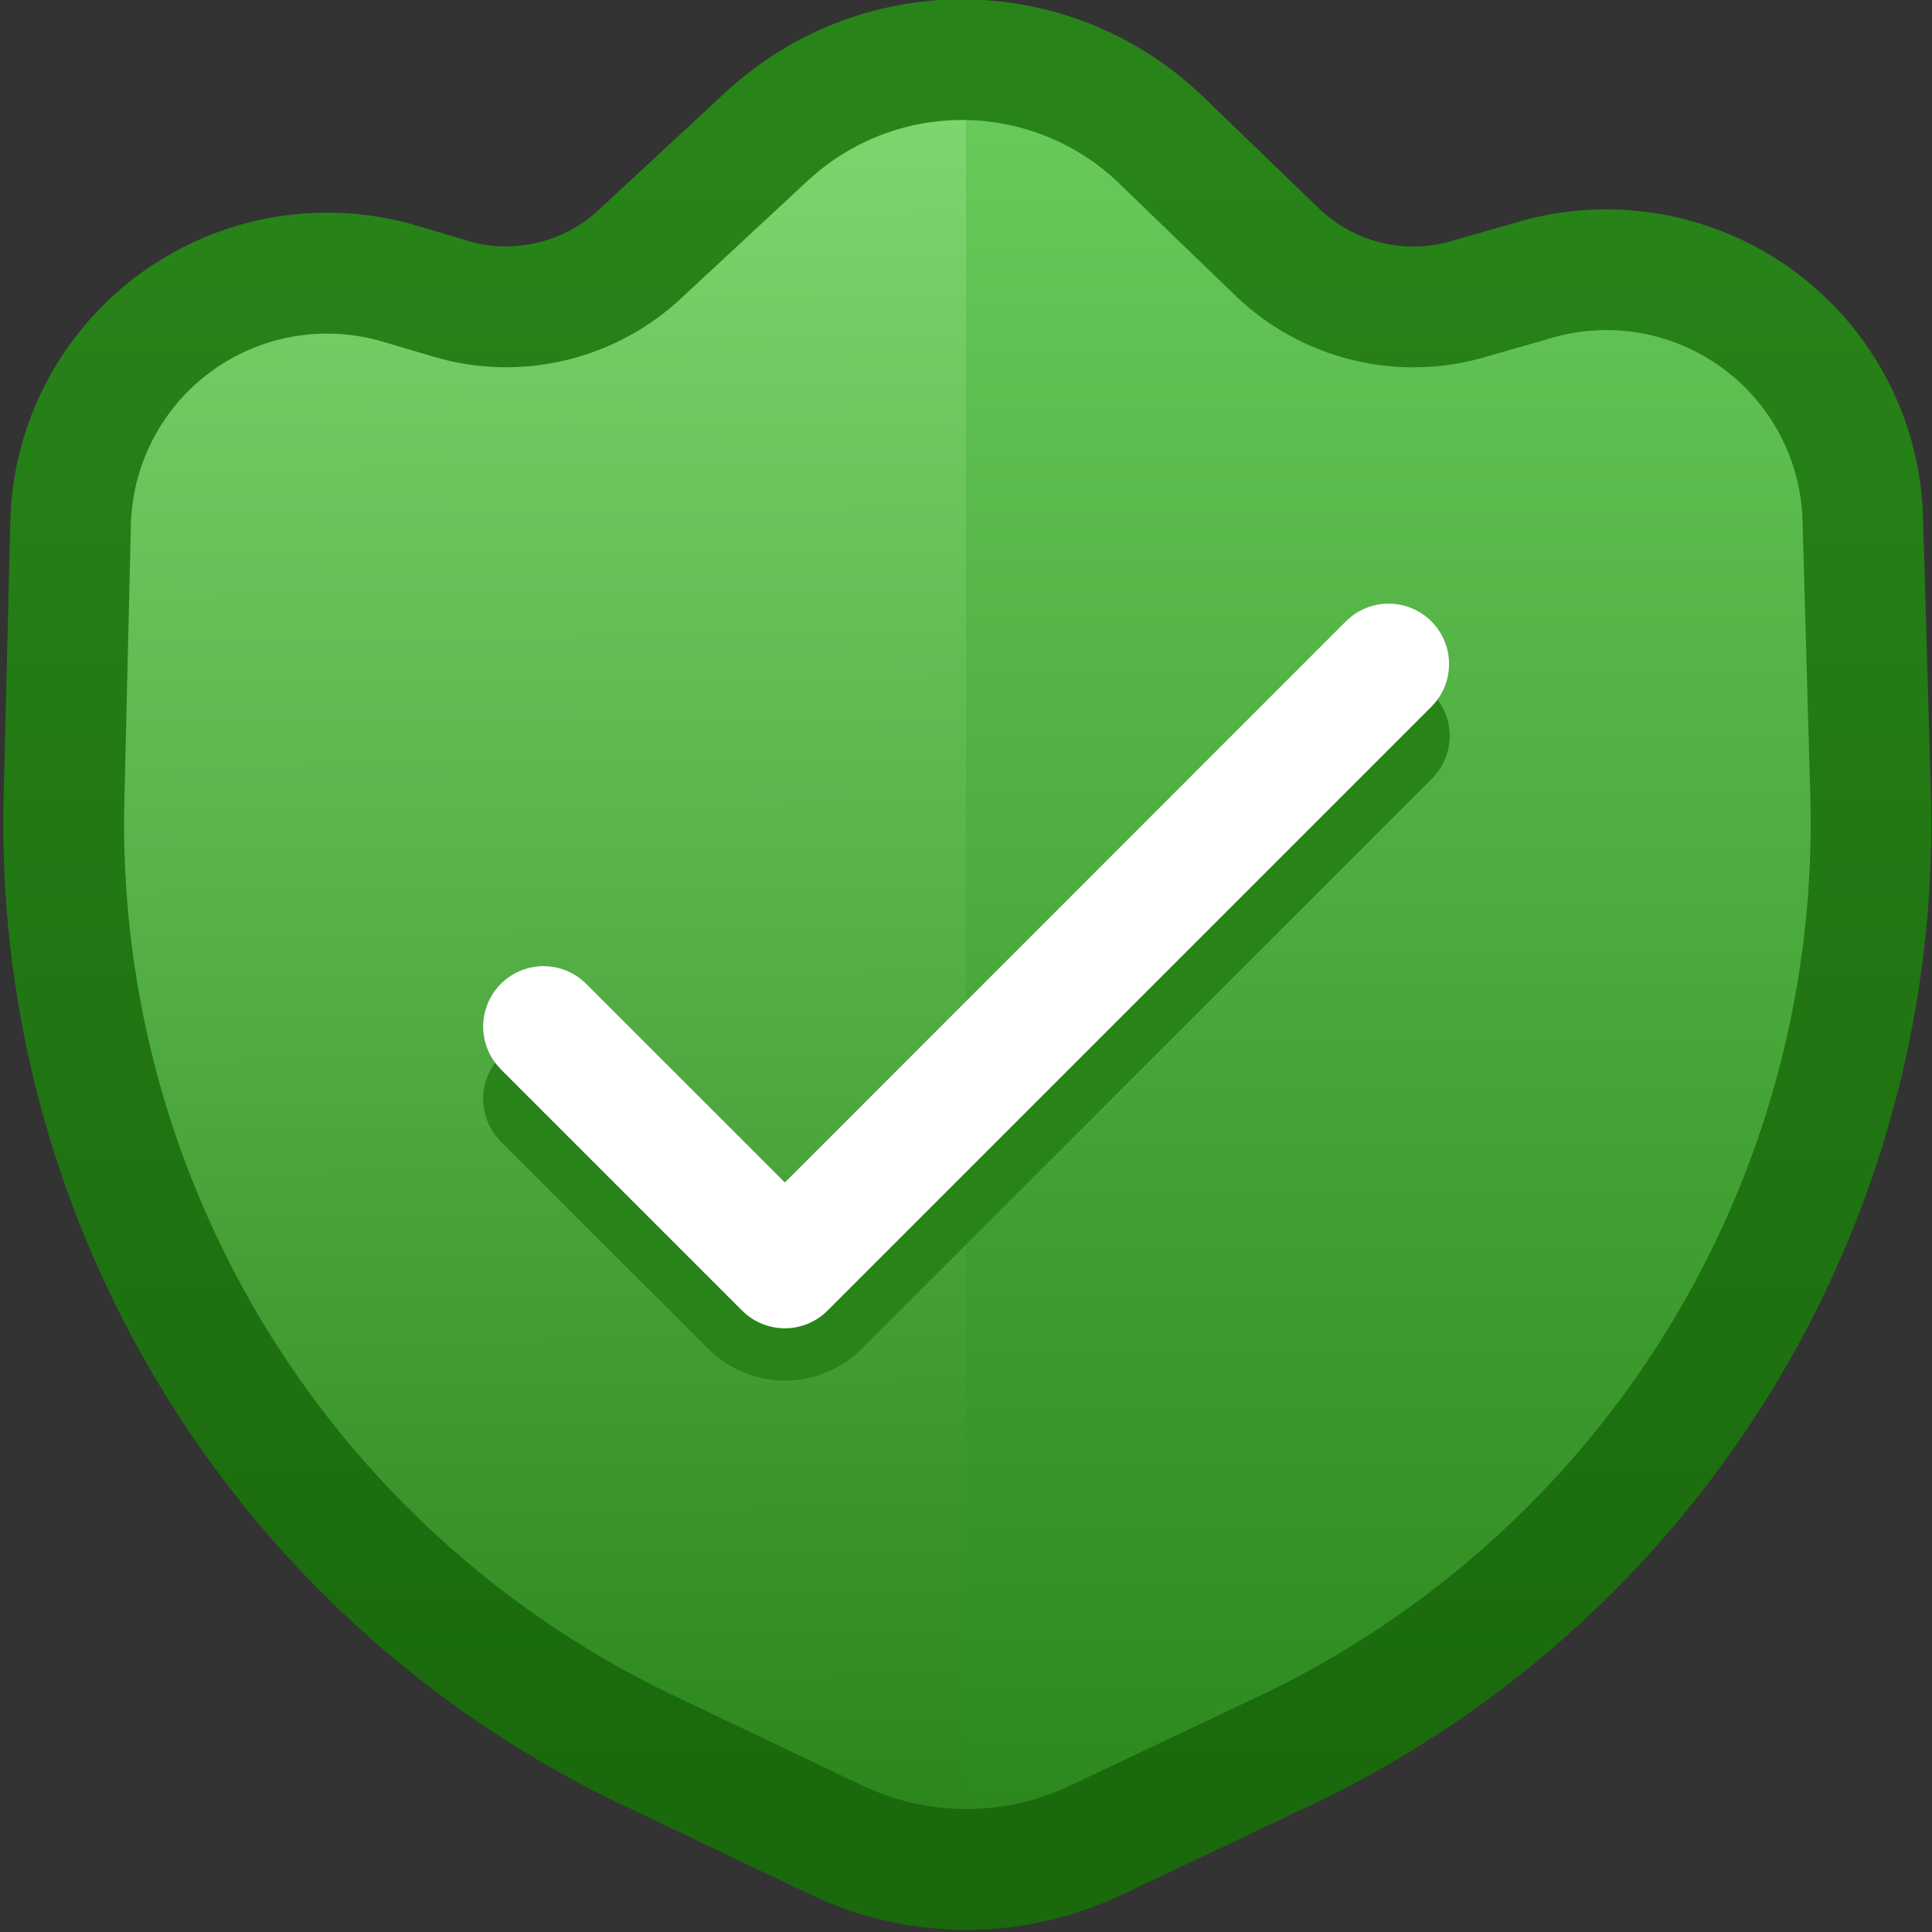 <svg fill="none" viewBox="0 0 16 16" xmlns="http://www.w3.org/2000/svg">
  <rect x="0" y="0" width="16" height="16" fill="#333333" stroke="none"/>
  <g clip-path="url(#Shield-Check-Color-16_svg__a)">
    <path fill="url(#Shield-Check-Color-16_svg__b)" d="M1 9.5v-6l1.5-1H5l3-2 3 2h2.5l1.5 1v6L12 14l-4 1.5L4 14 1 9.5Z"/>
    <path fill="url(#Shield-Check-Color-16_svg__c)" d="M15 9.5 12 14l-3 1H8V.5l3 2h2.5l1.5 1v6Z"/>
    <path fill="url(#Shield-Check-Color-16_svg__d)" d="M6.12.667A2.875 2.875 0 0 1 9.963.8l.96.926c.289.279.705.383 1.091.272l.564-.162a2.625 2.625 0 0 1 3.348 2.449l.065 2.28a9 9 0 0 1-5.142 8.388l-1.562.74a3 3 0 0 1-2.422.065l-.154-.068-1.559-.744A9 9 0 0 1 .03 6.61l.055-2.284.008-.161A2.625 2.625 0 0 1 3.456 1.87l.416.123.071.02c.36.081.74-.02 1.014-.273L6.013.76l.106-.094Zm3.15.853a1.875 1.875 0 0 0-2.508-.087l-.07.061-1.055.98a2.125 2.125 0 0 1-1.914.515l-.136-.036-.416-.123a1.625 1.625 0 0 0-2.087 1.519L1.03 6.634a8 8 0 0 0 4.554 7.41l1.559.743.102.045a2 2 0 0 0 1.615-.043l1.562-.74a8 8 0 0 0 4.57-7.456l-.064-2.28a1.625 1.625 0 0 0-2.073-1.516l-.563.162c-.73.21-1.517.014-2.063-.513l-.96-.926Z"/>
    <path fill="#288419" d="M11.146 5.747a.5.5 0 1 1 .707.707L7.136 11.17a.9.9 0 0 1-1.204.061l-.068-.061-1.718-1.717-.034-.039a.5.5 0 0 1 .703-.703l.038.035L6.5 10.393l4.646-4.646Z"/>
    <path fill="#fff" d="M11.184 5.112a.5.5 0 0 1 .704.703l-.035.039-5 5a.5.5 0 0 1-.669.034l-.038-.034-2-2-.034-.039a.5.5 0 0 1 .703-.703l.038.034L6.5 9.793l4.646-4.647.038-.034Z"/>
  </g>
  <defs>
    <linearGradient id="Shield-Check-Color-16_svg__b" x1="8.004" x2="8.088" y1="1" y2="15.499" gradientUnits="userSpaceOnUse">
      <stop stop-color="#7BD66D"/>
      <stop offset="1" stop-color="#288419"/>
    </linearGradient>
    <linearGradient id="Shield-Check-Color-16_svg__c" x1="11.5" x2="11.5" y1=".5" y2="16" gradientUnits="userSpaceOnUse">
      <stop stop-color="#69CC5B"/>
      <stop offset="1" stop-color="#288419"/>
    </linearGradient>
    <linearGradient id="Shield-Check-Color-16_svg__d" x1="8" x2="8" y1="1" y2="15" gradientUnits="userSpaceOnUse">
      <stop offset=".008" stop-color="#288419"/>
      <stop offset="1" stop-color="#1A690D"/>
    </linearGradient>
    <clipPath id="Shield-Check-Color-16_svg__a">
      <path fill="#fff" d="M0 0h16v16H0z"/>
    </clipPath>
  </defs>
</svg>
